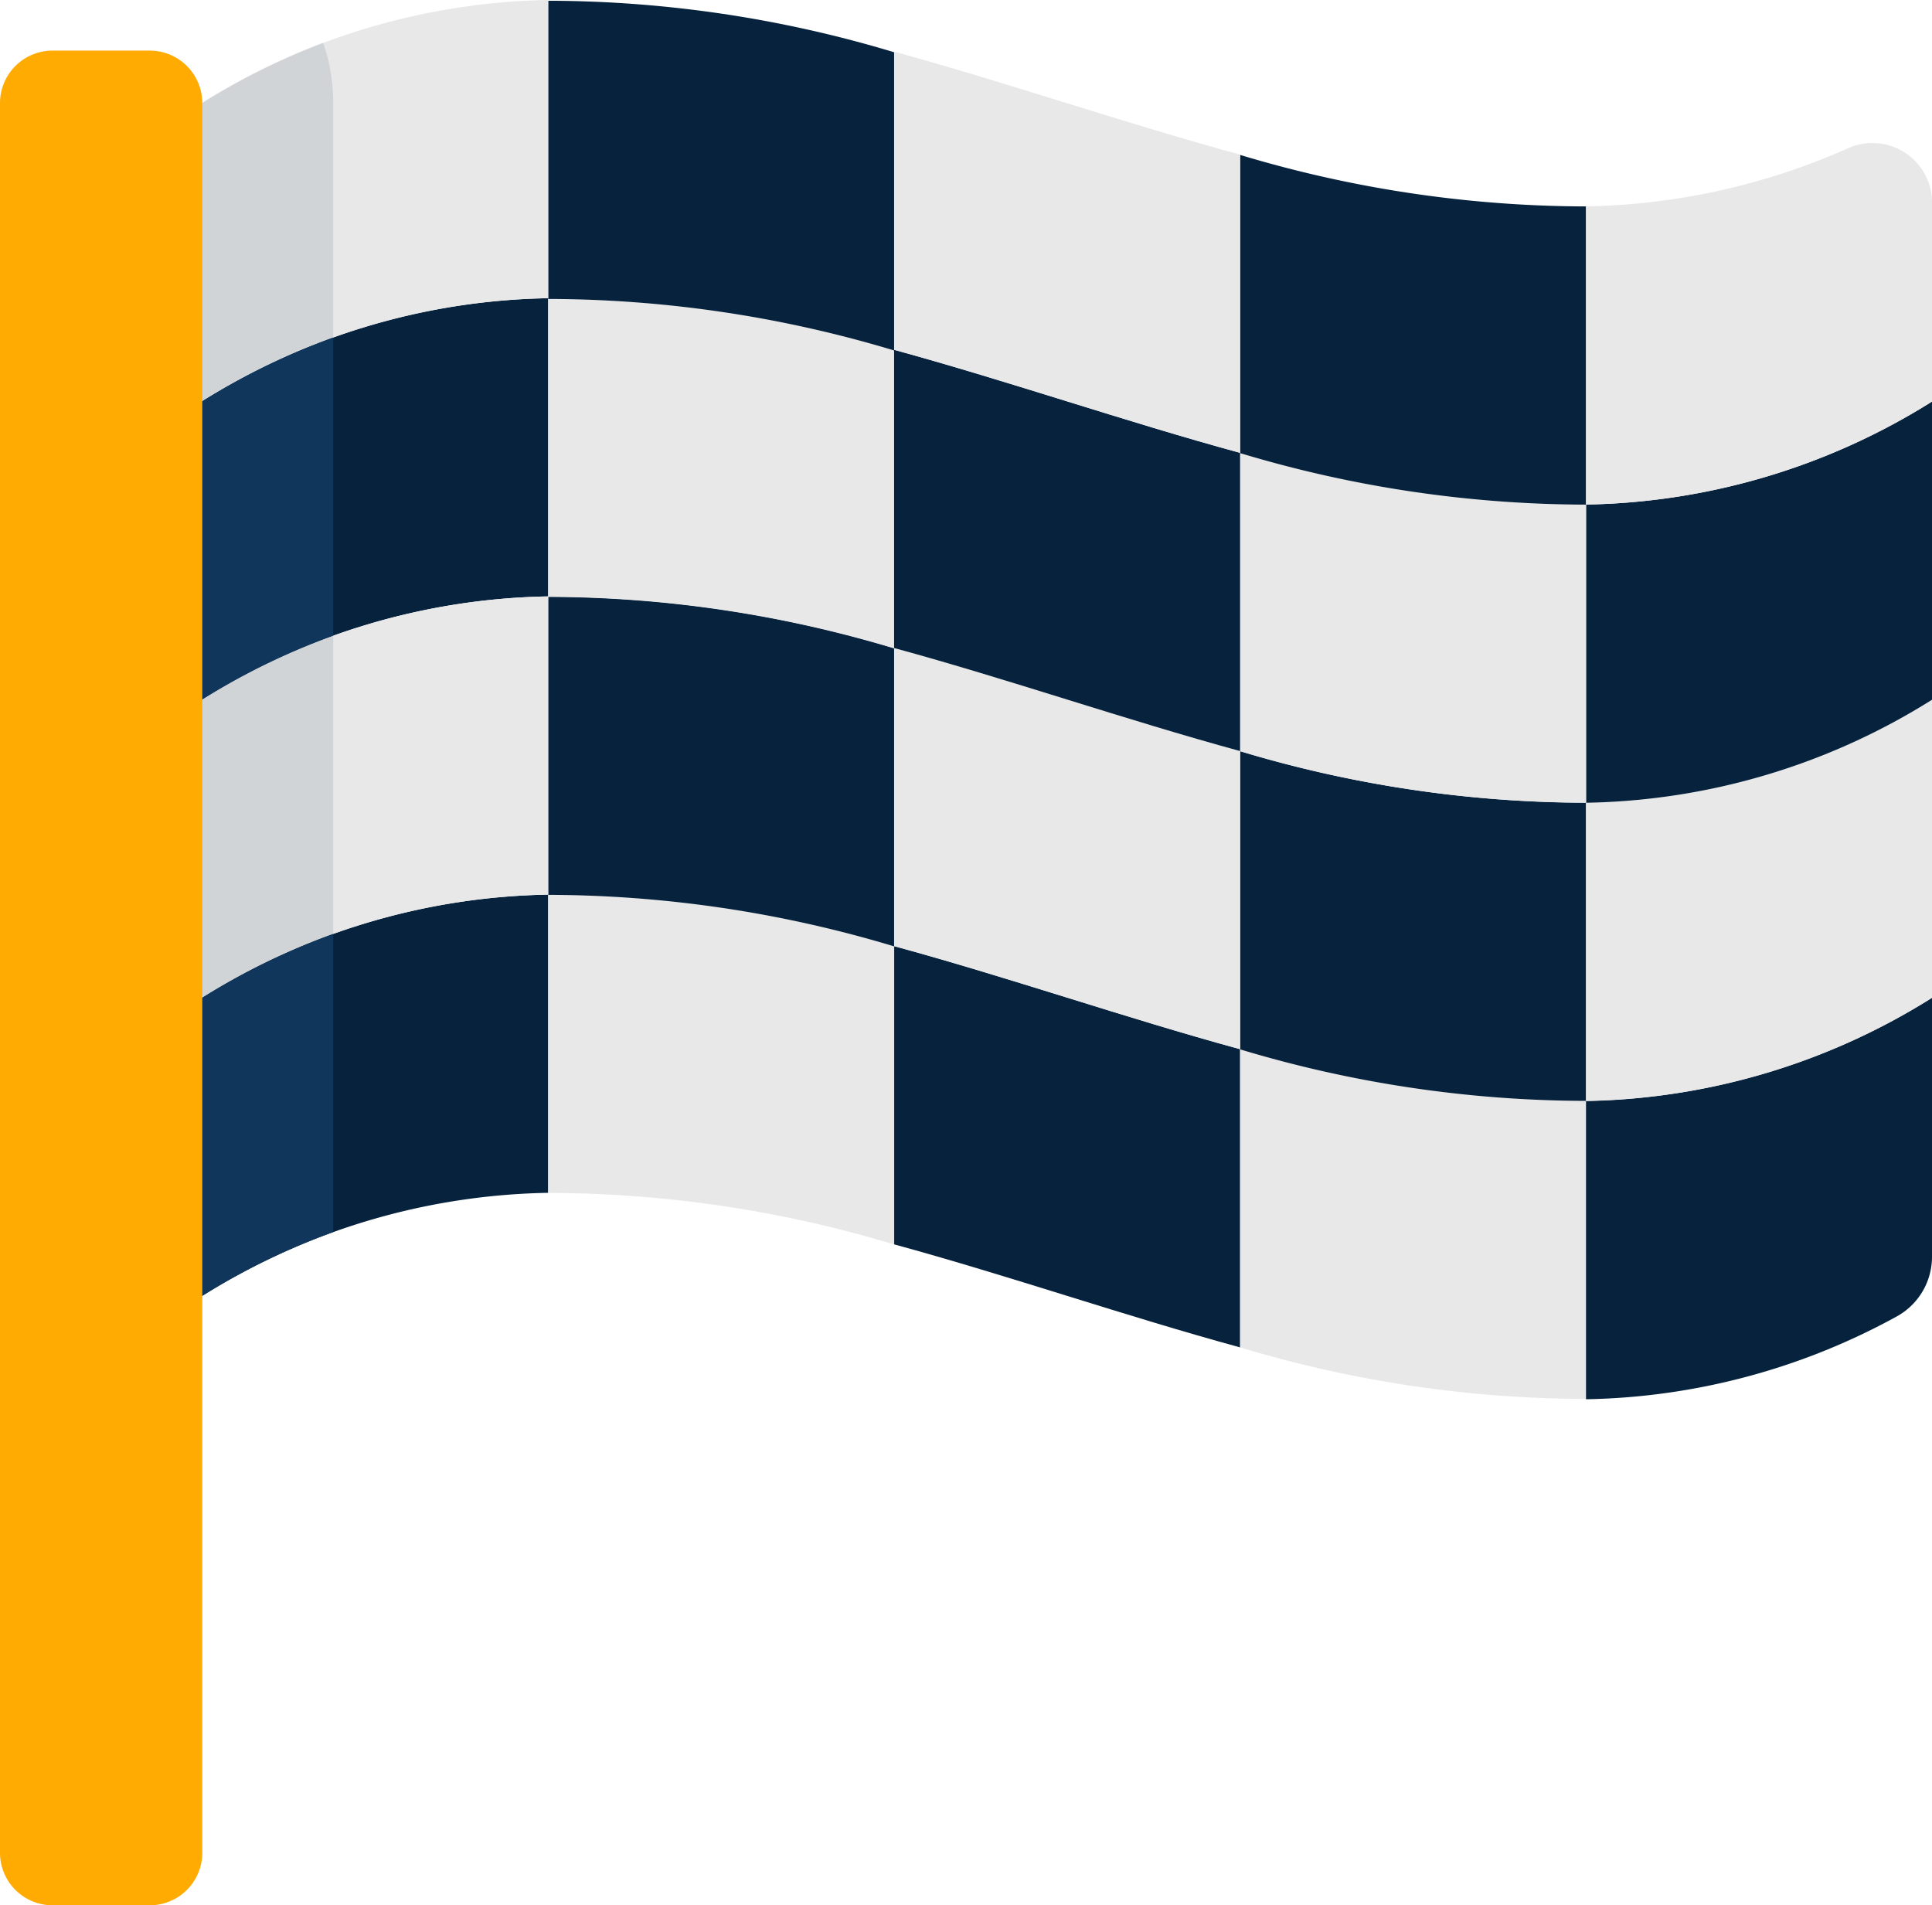 <svg xmlns="http://www.w3.org/2000/svg" width="23.324" height="23" viewBox="0 0 23.324 23">
  <g id="race-flag" transform="translate(-27.228 0)">
    <path id="Path_4" data-name="Path 4" d="M236.215,217.966v3.6c-1.392-.38-2.785-.864-4.177-1.244v-3.6C233.43,217.1,234.823,217.586,236.215,217.966Z" transform="translate(-194.016 -205.3)" fill="#06223d"/>
    <path id="Path_5" data-name="Path 5" d="M55.786,204.921v3.6a8.1,8.1,0,0,0-4.176,1.244l-1.221-1.8,1.221-1.8A8.1,8.1,0,0,1,55.786,204.921Z" transform="translate(-21.94 -194.121)" fill="#06223d"/>
    <path id="Path_6" data-name="Path 6" d="M156.967,205.49v3.6a14.562,14.562,0,0,0-4.177-.622v-3.6A14.541,14.541,0,0,1,156.967,205.49Z" transform="translate(-118.944 -194.067)" fill="#e8e8e8"/>
    <path id="Path_7" data-name="Path 7" d="M156.967,137.239v3.6a14.563,14.563,0,0,0-4.177-.622v-3.6A14.543,14.543,0,0,1,156.967,137.239Z" transform="translate(-118.944 -129.414)" fill="#06223d"/>
    <path id="Path_8" data-name="Path 8" d="M55.786,68.307v3.6a8.1,8.1,0,0,0-4.176,1.244l-1.221-1.945,1.221-1.655A8.1,8.1,0,0,1,55.786,68.307Z" transform="translate(-21.94 -64.707)" fill="#06223d"/>
    <path id="Path_9" data-name="Path 9" d="M156.967,68.988v3.6a14.561,14.561,0,0,0-4.177-.622v-3.6A14.543,14.543,0,0,1,156.967,68.988Z" transform="translate(-118.944 -64.76)" fill="#e8e8e8"/>
    <path id="Path_10" data-name="Path 10" d="M156.967.737v3.6a14.562,14.562,0,0,0-4.177-.622V.115a14.545,14.545,0,0,1,4.177.622Z" transform="translate(-118.944 -0.106)" fill="#06223d"/>
    <g id="Group_5" data-name="Group 5" transform="translate(28.449 0)">
      <path id="Path_11" data-name="Path 11" d="M55.786,136.614v3.6a8.1,8.1,0,0,0-4.176,1.244l-1.221-1.909,1.221-1.69A8.1,8.1,0,0,1,55.786,136.614Z" transform="translate(-50.389 -129.414)" fill="#e8e8e8"/>
      <path id="Path_12" data-name="Path 12" d="M55.786,0V3.6A8.1,8.1,0,0,0,51.61,4.844l-1.221-2,1.221-1.6A8.1,8.1,0,0,1,55.786,0Z" transform="translate(-50.389 0)" fill="#e8e8e8"/>
      <path id="Path_13" data-name="Path 13" d="M315.462,240.946v3.6a14.54,14.54,0,0,1-4.176-.622v-3.6A14.559,14.559,0,0,0,315.462,240.946Z" transform="translate(-297.535 -227.658)" fill="#e8e8e8"/>
    </g>
    <path id="Path_14" data-name="Path 14" d="M394.7,228.523v3.125a.822.822,0,0,1-.425.723,8.073,8.073,0,0,1-3.752,1v-3.6A8.1,8.1,0,0,0,394.7,228.523Z" transform="translate(-344.148 -216.479)" fill="#06223d"/>
    <path id="Path_15" data-name="Path 15" d="M315.462,172.668v3.6a14.54,14.54,0,0,1-4.176-.622v-3.6A14.561,14.561,0,0,0,315.462,172.668Z" transform="translate(-269.087 -162.978)" fill="#06223d"/>
    <path id="Path_16" data-name="Path 16" d="M390.524,165.089v-3.6a8.1,8.1,0,0,0,4.177-1.244v3.6a8.1,8.1,0,0,1-4.177,1.244" transform="translate(-344.148 -151.799)" fill="#e8e8e8"/>
    <path id="Path_17" data-name="Path 17" d="M390.524,96.81v-3.6a8.1,8.1,0,0,0,4.177-1.244v3.6a8.1,8.1,0,0,1-4.177,1.244" transform="translate(-344.148 -87.119)" fill="#06223d"/>
    <path id="Path_18" data-name="Path 18" d="M315.462,104.389v3.6a14.54,14.54,0,0,1-4.176-.622v-3.6A14.558,14.558,0,0,0,315.462,104.389Z" transform="translate(-269.087 -98.298)" fill="#e8e8e8"/>
    <path id="Path_19" data-name="Path 19" d="M315.462,36.11v3.6a14.54,14.54,0,0,1-4.176-.622v-3.6A14.557,14.557,0,0,0,315.462,36.11Z" transform="translate(-269.087 -33.618)" fill="#06223d"/>
    <path id="Path_20" data-name="Path 20" d="M393.683,32.815a8.1,8.1,0,0,1-3.159.7v3.6a8.1,8.1,0,0,0,4.177-1.244v-2.4A.72.72,0,0,0,393.683,32.815Z" transform="translate(-344.148 -31.024)" fill="#e8e8e8"/>
    <path id="Path_21" data-name="Path 21" d="M236.215,149.664v3.6c-1.392-.38-2.785-.864-4.177-1.244v-3.6C233.43,148.8,234.823,149.284,236.215,149.664Z" transform="translate(-194.016 -140.598)" fill="#e8e8e8"/>
    <path id="Path_22" data-name="Path 22" d="M236.215,81.362v3.6c-1.392-.38-2.785-.864-4.177-1.244v-3.6C233.43,80.5,234.823,80.982,236.215,81.362Z" transform="translate(-194.016 -75.895)" fill="#06223d"/>
    <path id="Path_23" data-name="Path 23" d="M236.215,13.06v3.6c-1.392-.38-2.785-.864-4.177-1.244v-3.6C233.43,12.2,234.823,12.68,236.215,13.06Z" transform="translate(-194.016 -11.193)" fill="#e8e8e8"/>
    <path id="Path_24" data-name="Path 24" d="M50.389,216.491l1.221,1.8a8.366,8.366,0,0,1,1.581-.77v-3.6a8.366,8.366,0,0,0-1.581.77Z" transform="translate(-21.94 -202.647)" fill="#10365b"/>
    <path id="Path_25" data-name="Path 25" d="M50.389,148.076l1.221,1.909a8.363,8.363,0,0,1,1.581-.769v-3.6a8.362,8.362,0,0,0-1.581.769Z" transform="translate(-21.94 -137.941)" fill="#06223d" opacity="0.1"/>
    <path id="Path_26" data-name="Path 26" d="M50.389,79.733l1.221,1.945a8.363,8.363,0,0,1,1.581-.77v-3.6a8.365,8.365,0,0,0-1.581.769Z" transform="translate(-21.94 -73.234)" fill="#10365b"/>
    <path id="Path_27" data-name="Path 27" d="M50.389,12.18l1.221,2a8.363,8.363,0,0,1,1.581-.769v-2.83a2.205,2.205,0,0,0-.122-.725,8.4,8.4,0,0,0-1.459.724Z" transform="translate(-21.94 -9.341)" fill="#06223d" opacity="0.1"/>
    <path id="Path_28" data-name="Path 28" d="M29.036,11.585H27.862a.634.634,0,0,0-.634.634V33.341a.634.634,0,0,0,.634.634h1.174a.634.634,0,0,0,.634-.634V12.219A.634.634,0,0,0,29.036,11.585Z" transform="translate(0 -10.974)" fill="#ffab02"/>
  </g>
</svg>
